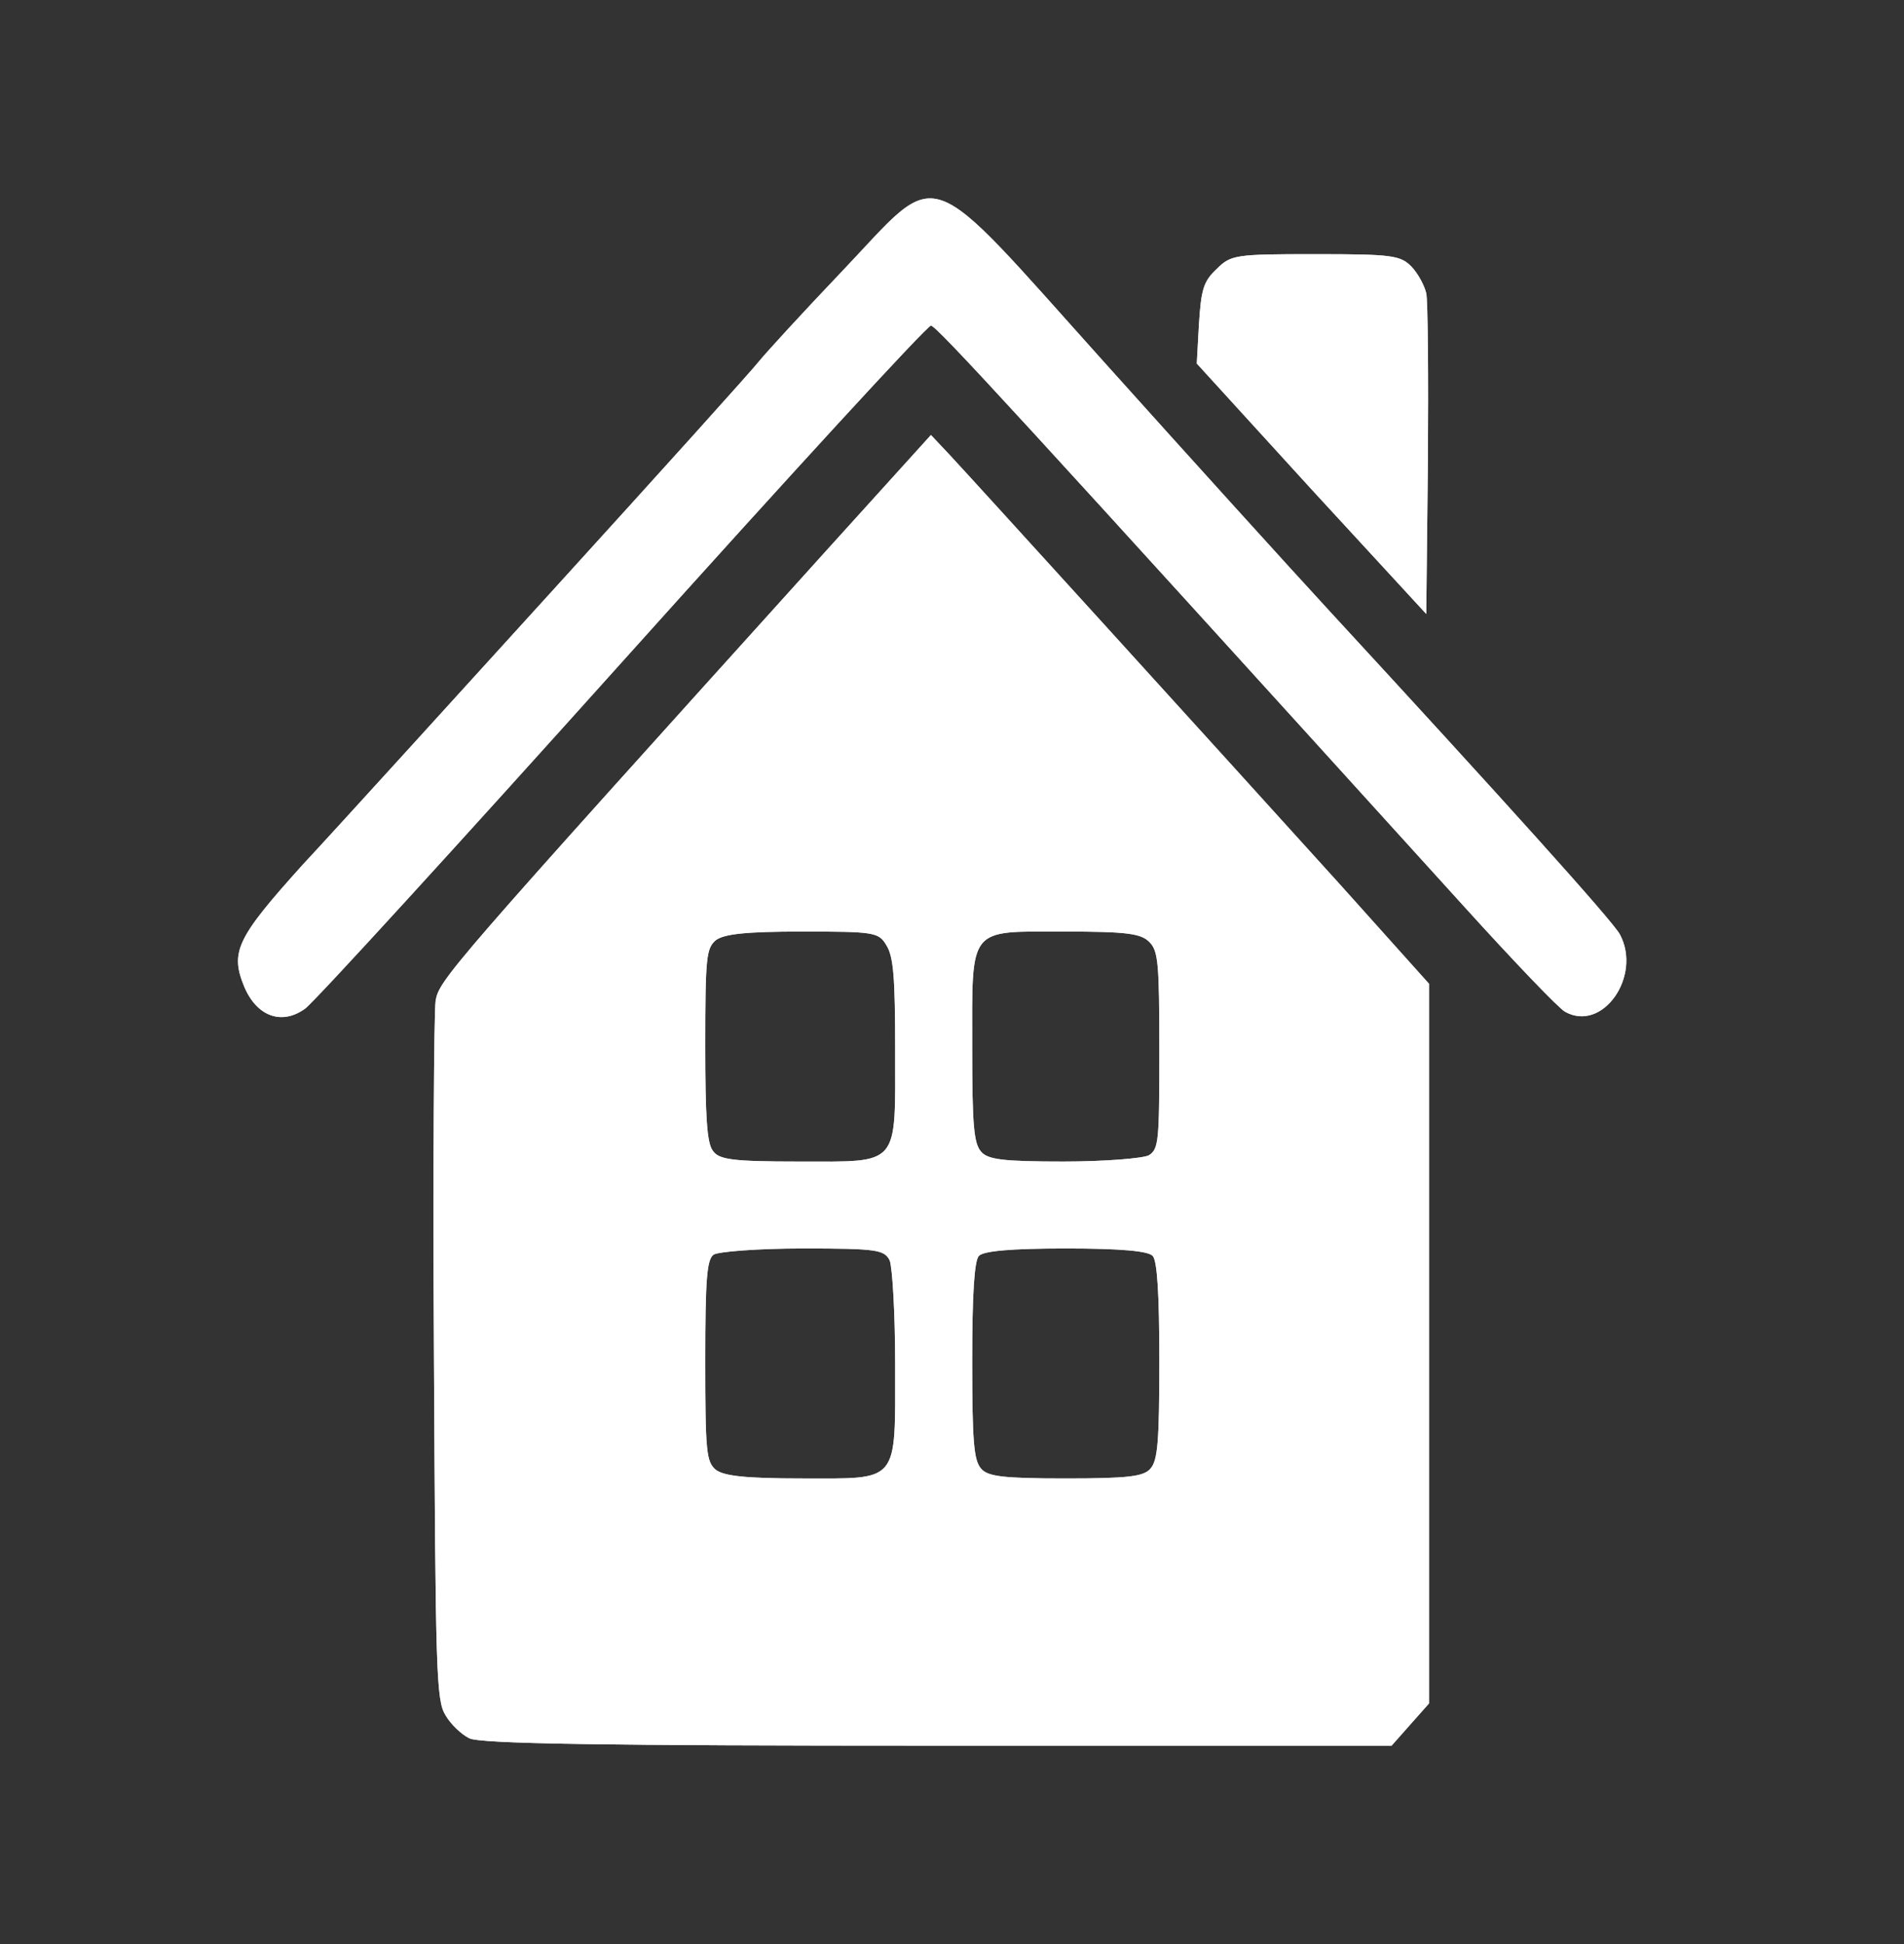 <svg width="48" height="49" viewBox="0 0 48 49" fill="none" xmlns="http://www.w3.org/2000/svg">
<rect x="0" y="0" width="48" height="49" fill="#333333" stroke="none"/>
<path d="M21.207 6.86C20.236 7.878 19.32 8.881 19.154 9.084C19.001 9.288 16.684 11.857 14.02 14.786C11.356 17.715 8.484 20.88 7.623 21.804C5.958 23.652 5.792 23.997 6.166 24.89C6.486 25.626 7.11 25.845 7.693 25.422C7.929 25.25 11.522 21.318 15.699 16.666C19.875 12.014 23.372 8.207 23.469 8.207C23.608 8.207 25.703 10.494 36.928 22.869C38.149 24.216 39.287 25.407 39.453 25.5C40.397 26.033 41.396 24.608 40.841 23.558C40.688 23.245 37.802 20.049 33.528 15.413C32.502 14.3 29.962 11.497 27.895 9.194C23.191 3.962 23.774 4.166 21.207 6.86Z" fill="white" style="mix-blend-mode:overlay"/>
<path d="M21.207 6.86C20.236 7.878 19.32 8.881 19.154 9.084C19.001 9.288 16.684 11.857 14.02 14.786C11.356 17.715 8.484 20.88 7.623 21.804C5.958 23.652 5.792 23.997 6.166 24.89C6.486 25.626 7.11 25.845 7.693 25.422C7.929 25.25 11.522 21.318 15.699 16.666C19.875 12.014 23.372 8.207 23.469 8.207C23.608 8.207 25.703 10.494 36.928 22.869C38.149 24.216 39.287 25.407 39.453 25.5C40.397 26.033 41.396 24.608 40.841 23.558C40.688 23.245 37.802 20.049 33.528 15.413C32.502 14.3 29.962 11.497 27.895 9.194C23.191 3.962 23.774 4.166 21.207 6.86Z" fill="white" fill-opacity="0.8" style="mix-blend-mode:overlay"/>
<path d="M30.67 6.782C30.337 7.095 30.282 7.299 30.226 8.16L30.171 9.163L33.057 12.327L35.956 15.475L35.998 11.606C36.012 9.476 35.998 7.58 35.956 7.393C35.915 7.205 35.748 6.891 35.582 6.719C35.304 6.437 35.096 6.406 33.168 6.406C31.142 6.406 31.031 6.421 30.67 6.782Z" fill="white" style="mix-blend-mode:overlay"/>
<path d="M30.67 6.782C30.337 7.095 30.282 7.299 30.226 8.16L30.171 9.163L33.057 12.327L35.956 15.475L35.998 11.606C36.012 9.476 35.998 7.58 35.956 7.393C35.915 7.205 35.748 6.891 35.582 6.719C35.304 6.437 35.096 6.406 33.168 6.406C31.142 6.406 31.031 6.421 30.67 6.782Z" fill="white" fill-opacity="0.8" style="mix-blend-mode:overlay"/>
<path d="M20.832 13.877C11.286 24.451 11.064 24.702 10.981 25.234C10.94 25.516 10.912 29.589 10.94 34.288C10.981 42.136 10.995 42.856 11.231 43.232C11.356 43.452 11.633 43.718 11.828 43.812C12.077 43.953 15.269 44 23.621 44H35.082L35.554 43.467L36.026 42.935V33.865V24.796L33.778 22.289C30.434 18.593 24.482 12.045 23.941 11.465L23.469 10.964L20.832 13.877ZM22.345 23.824C22.525 24.106 22.567 24.639 22.567 26.44C22.567 29.432 22.706 29.276 20.139 29.276C18.474 29.276 18.127 29.229 17.974 29.009C17.822 28.821 17.78 28.163 17.78 26.346C17.78 24.122 17.808 23.903 18.044 23.699C18.252 23.542 18.793 23.48 20.222 23.48C22.04 23.48 22.151 23.495 22.345 23.824ZM28.977 23.746C29.199 23.965 29.227 24.279 29.227 26.472C29.227 28.759 29.213 28.962 28.963 29.119C28.811 29.197 27.853 29.276 26.813 29.276C25.3 29.276 24.898 29.229 24.732 29.025C24.551 28.821 24.509 28.367 24.509 26.425C24.509 23.323 24.385 23.48 26.84 23.48C28.395 23.48 28.769 23.527 28.977 23.746ZM22.428 31.766C22.497 31.939 22.567 33.098 22.567 34.382C22.567 37.421 22.692 37.264 20.208 37.264C18.793 37.264 18.252 37.202 18.044 37.045C17.808 36.841 17.78 36.606 17.78 34.288C17.78 32.22 17.822 31.75 17.988 31.625C18.099 31.547 19.112 31.468 20.236 31.468C22.109 31.468 22.289 31.5 22.428 31.766ZM29.061 31.657C29.172 31.782 29.227 32.596 29.227 34.304C29.227 36.34 29.185 36.81 29.005 37.014C28.838 37.217 28.436 37.264 26.868 37.264C25.3 37.264 24.898 37.217 24.732 37.014C24.551 36.81 24.509 36.34 24.509 34.304C24.509 32.596 24.565 31.782 24.676 31.657C24.787 31.531 25.481 31.468 26.868 31.468C28.256 31.468 28.95 31.531 29.061 31.657Z" fill="white" style="mix-blend-mode:overlay"/>
<path d="M20.832 13.877C11.286 24.451 11.064 24.702 10.981 25.234C10.94 25.516 10.912 29.589 10.94 34.288C10.981 42.136 10.995 42.856 11.231 43.232C11.356 43.452 11.633 43.718 11.828 43.812C12.077 43.953 15.269 44 23.621 44H35.082L35.554 43.467L36.026 42.935V33.865V24.796L33.778 22.289C30.434 18.593 24.482 12.045 23.941 11.465L23.469 10.964L20.832 13.877ZM22.345 23.824C22.525 24.106 22.567 24.639 22.567 26.44C22.567 29.432 22.706 29.276 20.139 29.276C18.474 29.276 18.127 29.229 17.974 29.009C17.822 28.821 17.78 28.163 17.78 26.346C17.78 24.122 17.808 23.903 18.044 23.699C18.252 23.542 18.793 23.48 20.222 23.48C22.04 23.48 22.151 23.495 22.345 23.824ZM28.977 23.746C29.199 23.965 29.227 24.279 29.227 26.472C29.227 28.759 29.213 28.962 28.963 29.119C28.811 29.197 27.853 29.276 26.813 29.276C25.3 29.276 24.898 29.229 24.732 29.025C24.551 28.821 24.509 28.367 24.509 26.425C24.509 23.323 24.385 23.48 26.84 23.48C28.395 23.48 28.769 23.527 28.977 23.746ZM22.428 31.766C22.497 31.939 22.567 33.098 22.567 34.382C22.567 37.421 22.692 37.264 20.208 37.264C18.793 37.264 18.252 37.202 18.044 37.045C17.808 36.841 17.78 36.606 17.78 34.288C17.78 32.22 17.822 31.75 17.988 31.625C18.099 31.547 19.112 31.468 20.236 31.468C22.109 31.468 22.289 31.5 22.428 31.766ZM29.061 31.657C29.172 31.782 29.227 32.596 29.227 34.304C29.227 36.34 29.185 36.81 29.005 37.014C28.838 37.217 28.436 37.264 26.868 37.264C25.3 37.264 24.898 37.217 24.732 37.014C24.551 36.81 24.509 36.34 24.509 34.304C24.509 32.596 24.565 31.782 24.676 31.657C24.787 31.531 25.481 31.468 26.868 31.468C28.256 31.468 28.95 31.531 29.061 31.657Z" fill="white" fill-opacity="0.8" style="mix-blend-mode:overlay"/>
</svg>
